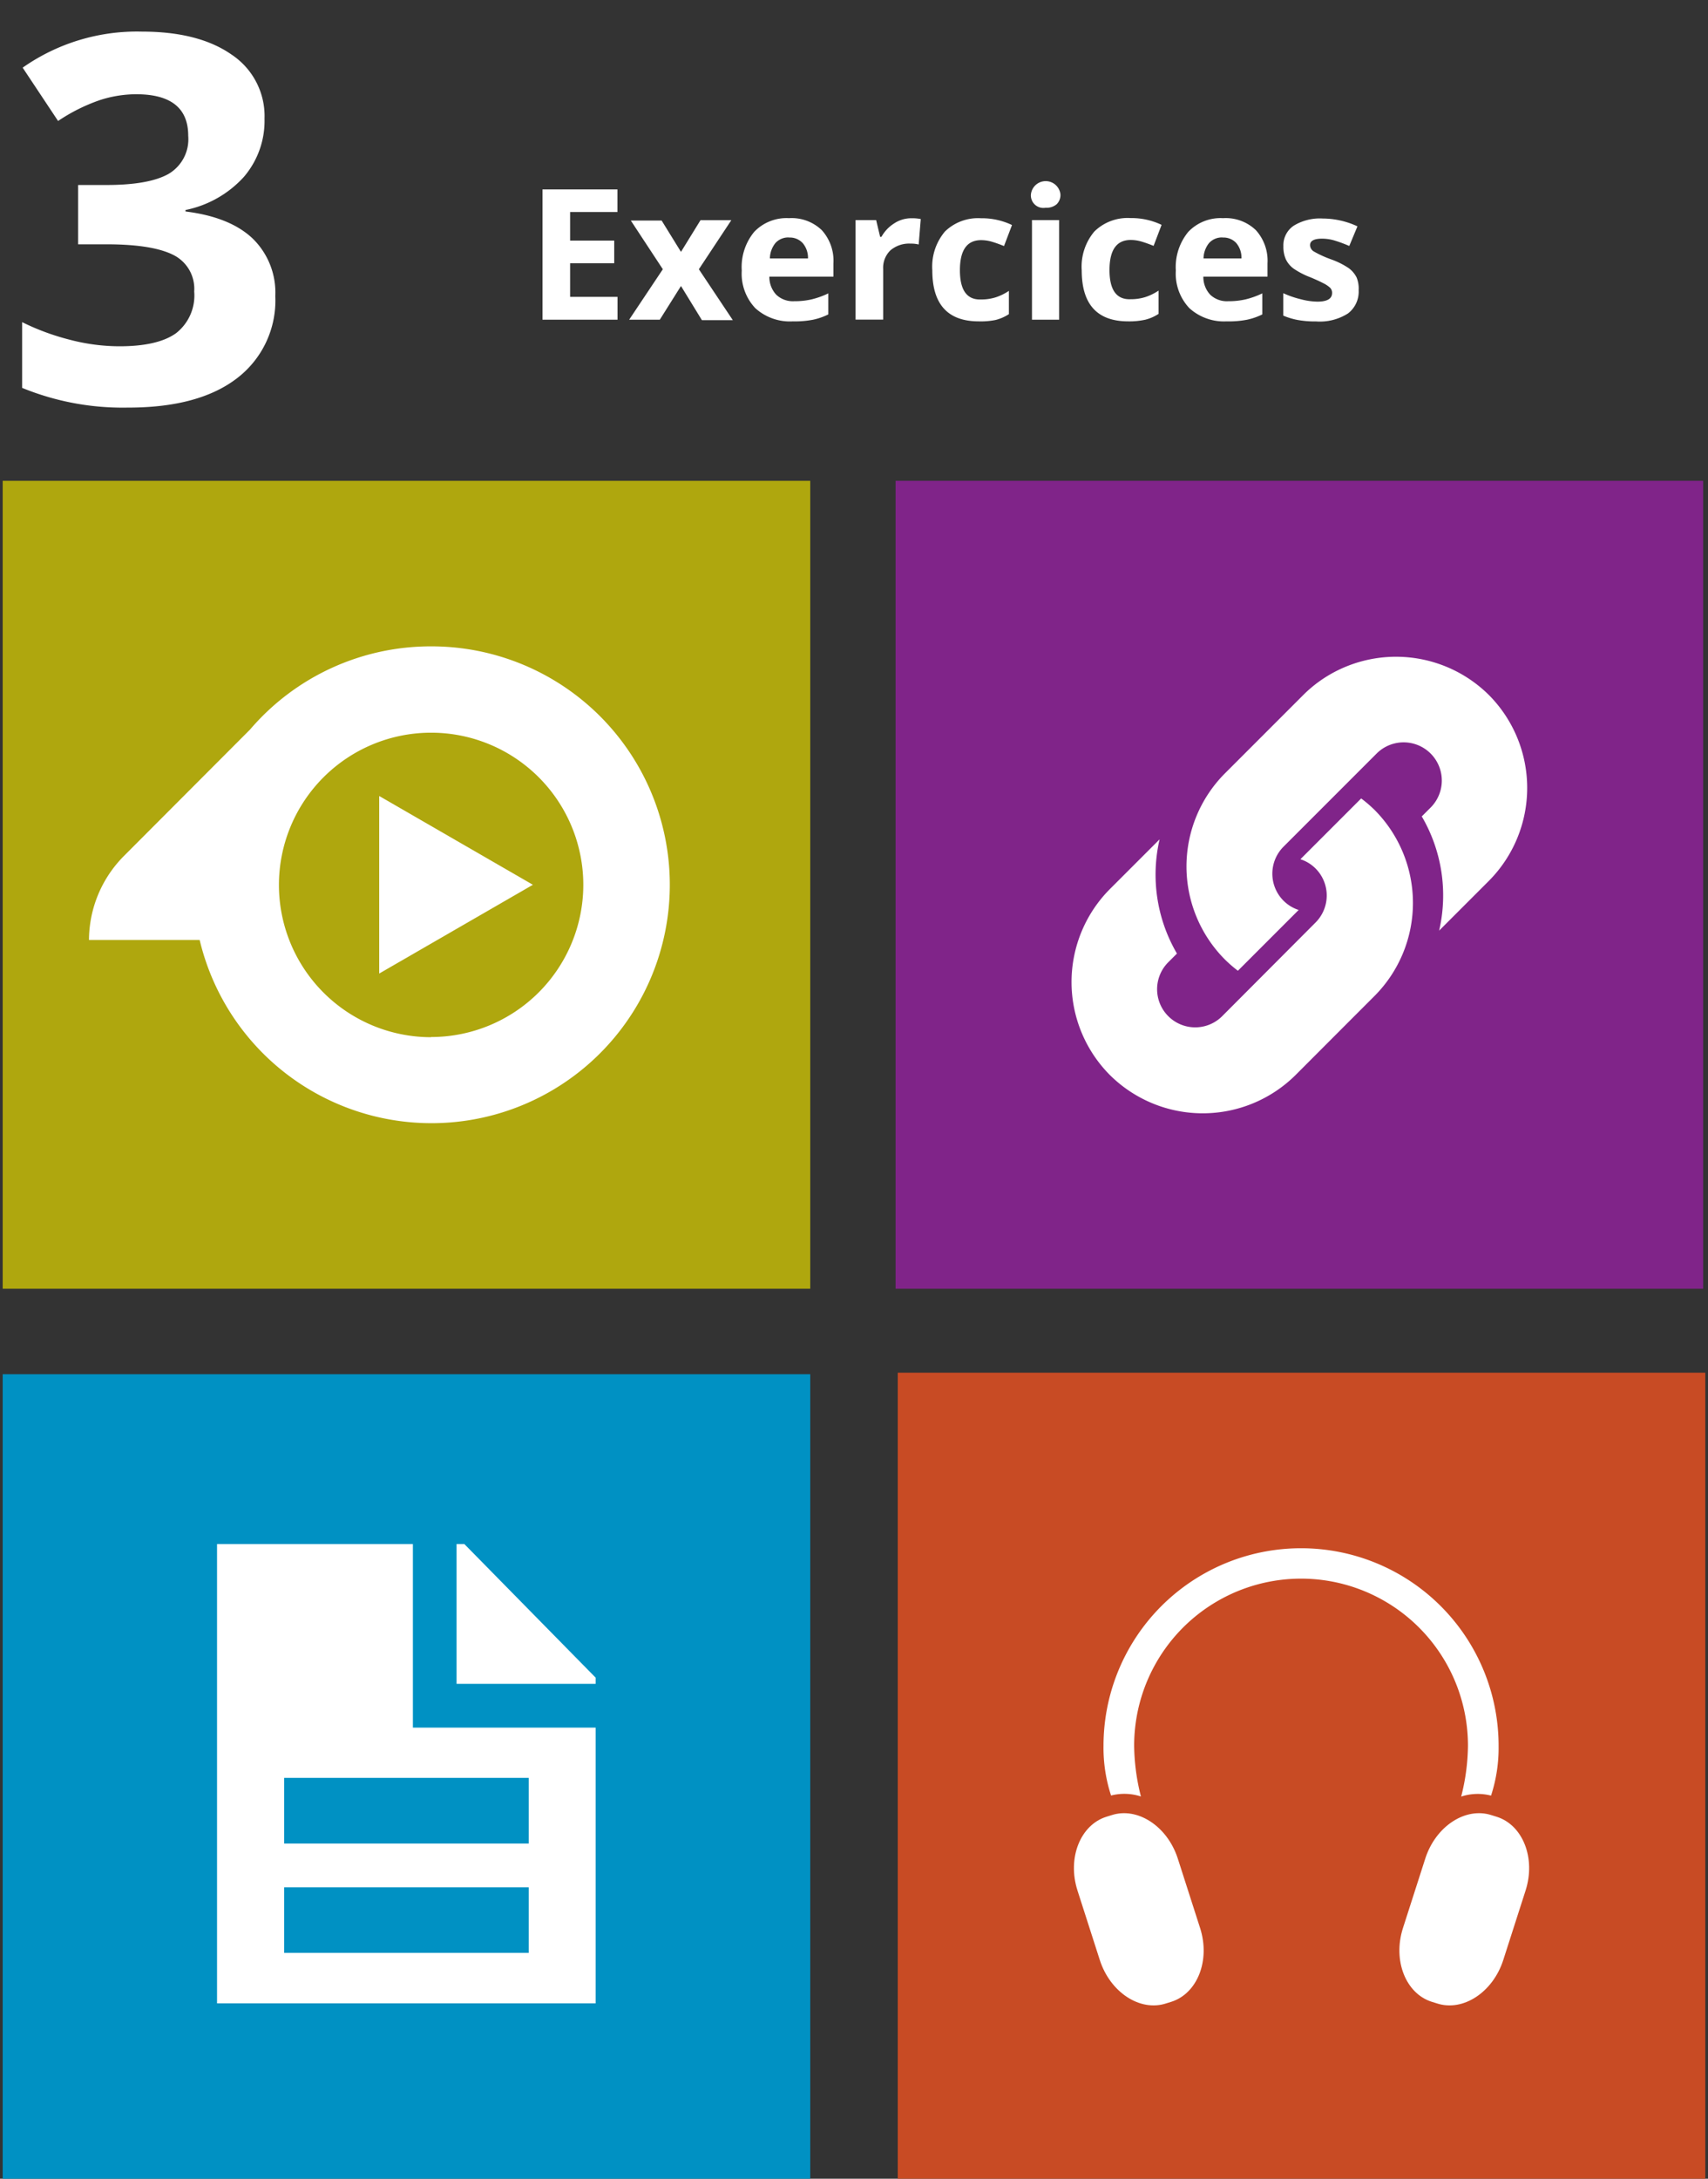 <svg id="Calque_3" data-name="Calque 3" xmlns="http://www.w3.org/2000/svg" viewBox="0 0 196.74 250.85"><rect x="0" y="0" width="196.74" height="250.85" fill="#333333" stroke="none"/><defs><style>.cls-1{fill:#0091c3;}.cls-2{fill:#c84b24;}.cls-3{fill:#802489;}.cls-4{fill:#afa70e;}.cls-5{fill:#fff;}</style></defs><title>page3_icon3</title><rect class="cls-1" x="0.31" y="158.22" width="93.02" height="93.02"/><rect class="cls-2" x="103.41" y="158.05" width="93.02" height="93.02"/><rect class="cls-3" x="103.16" y="55.36" width="93.02" height="93.02"/><rect class="cls-4" x="0.31" y="55.36" width="93.02" height="93.02"/><path class="cls-5" d="M49.66,74.42A27.38,27.38,0,0,0,28.8,84L14.3,98.53a13.79,13.79,0,0,0-4.05,9.7H23A27.45,27.45,0,1,0,49.66,74.42Zm0,45a17.53,17.53,0,1,1,17.53-17.53A17.54,17.54,0,0,1,49.66,119.4Z"/><polygon class="cls-5" points="43.68 101.87 43.68 91.65 52.53 96.76 61.38 101.87 52.53 106.98 43.68 112.09 43.68 101.87"/><polygon class="cls-5" points="68.61 193.16 53.49 177.78 52.59 177.78 52.59 193.87 68.61 193.87 68.61 193.16"/><path class="cls-5" d="M47.56,198.91V177.78H25v52.88H68.61V198.91H47.56ZM60.9,224.85H32.73v-7.55H60.9v7.55Zm0-12.59H32.73V204.7H60.9v7.55Z"/><path class="cls-5" d="M152.42,78.14h0a15,15,0,0,0-2.3,1.88h0l-5.73,5.73-3.31,3.31a15.18,15.18,0,0,0,0,21.4h0a15.08,15.08,0,0,0,1.51,1.31l7-7a4.34,4.34,0,0,1-1.75-1.07,4.4,4.4,0,0,1,0-6.21l10.75-10.75A4.39,4.39,0,0,1,164.77,93l-1,1a18,18,0,0,1,2,13.15l5.73-5.73a15.18,15.18,0,0,0,0-21.4h0A15.19,15.19,0,0,0,152.42,78.14Z"/><path class="cls-5" d="M156.79,91.93l-7,7a4.34,4.34,0,0,1,1.75,1.07,4.4,4.4,0,0,1,0,6.21L140.78,117a4.39,4.39,0,0,1-6.21-6.21l1-1a18,18,0,0,1-2-13.15l-5.73,5.73a15.18,15.18,0,0,0,0,21.4h0a15.18,15.18,0,0,0,21.4,0l0,0L155,118l3.34-3.34a15.18,15.18,0,0,0,0-21.4h0A15.07,15.07,0,0,0,156.79,91.93Z"/><path class="cls-5" d="M135.67,214c-1.19-3.72-4.64-6-7.66-5l-0.58.18c-3,.95-4.51,4.76-3.32,8.48l2.57,8c1.19,3.72,4.64,6,7.66,5l0.58-.18c3-.95,4.51-4.76,3.32-8.48Z"/><path class="cls-5" d="M169.09,201a24.49,24.49,0,0,1-.78,5.85,6.17,6.17,0,0,1,3.44-.11,17.7,17.7,0,0,0,.87-5.73,22.75,22.75,0,0,0-22.75-22.75h0A22.75,22.75,0,0,0,127.11,201a17.7,17.7,0,0,0,.87,5.73,6.17,6.17,0,0,1,3.44.11,24.49,24.49,0,0,1-.78-5.85,19.23,19.23,0,0,1,19.23-19.23h0A19.23,19.23,0,0,1,169.09,201Z"/><path class="cls-5" d="M164.17,214c1.19-3.72,4.64-6,7.66-5l0.58,0.18c3,0.95,4.51,4.76,3.32,8.48l-2.57,8c-1.19,3.72-4.64,6-7.66,5l-0.58-.18c-3-.95-4.51-4.76-3.32-8.48Z"/><path class="cls-5" d="M71.12,36.81H62.49v-15h8.63v2.6H65.67v3.29h5.08v2.61H65.67v3.87h5.46v2.63Z"/><path class="cls-5" d="M76.35,31l-3.69-5.61h3.55L78.44,29l2.25-3.65h3.55L80.5,31l3.91,5.86H80.85l-2.41-3.93L76,36.81H72.47Z"/><path class="cls-5" d="M91.33,37A5.92,5.92,0,0,1,87,35.48a5.79,5.79,0,0,1-1.56-4.33,6.37,6.37,0,0,1,1.44-4.46,5.13,5.13,0,0,1,4-1.57,5,5,0,0,1,3.78,1.38A5.24,5.24,0,0,1,96,30.33v1.52H88.62a3,3,0,0,0,.79,2.08,2.78,2.78,0,0,0,2.07.75,8.6,8.6,0,0,0,2-.21,9.76,9.76,0,0,0,1.93-.69V36.2a7.3,7.3,0,0,1-1.75.61A11,11,0,0,1,91.33,37Zm-0.44-9.66a2,2,0,0,0-1.56.63,2.91,2.91,0,0,0-.65,1.79h4.39A2.6,2.6,0,0,0,92.47,28,2,2,0,0,0,90.89,27.35Z"/><path class="cls-5" d="M105,25.13a5.05,5.05,0,0,1,1.06.09l-0.24,2.93a3.58,3.58,0,0,0-.92-0.1,3.32,3.32,0,0,0-2.33.77,2.78,2.78,0,0,0-.84,2.15v5.83H98.55V25.34h2.37l0.46,1.93h0.15A4.3,4.3,0,0,1,103,25.72,3.55,3.55,0,0,1,105,25.13Z"/><path class="cls-5" d="M112.74,37q-5.35,0-5.35-5.88a6.27,6.27,0,0,1,1.46-4.47A5.46,5.46,0,0,1,113,25.13a8,8,0,0,1,3.57.78l-0.92,2.42q-0.74-.3-1.37-0.49a4.41,4.41,0,0,0-1.27-.19q-2.44,0-2.44,3.46T113,34.48a5.58,5.58,0,0,0,1.67-.24,6.05,6.05,0,0,0,1.54-.75v2.68a5,5,0,0,1-1.53.67A8.62,8.62,0,0,1,112.74,37Z"/><path class="cls-5" d="M118.75,22.38a1.71,1.71,0,0,1,3.4,0,1.49,1.49,0,0,1-.43,1.13,1.79,1.79,0,0,1-1.28.41A1.44,1.44,0,0,1,118.75,22.38ZM122,36.81h-3.13V25.34H122V36.81Z"/><path class="cls-5" d="M129.95,37q-5.35,0-5.35-5.88a6.27,6.27,0,0,1,1.46-4.47,5.46,5.46,0,0,1,4.17-1.54,8,8,0,0,1,3.57.78l-0.92,2.42q-0.74-.3-1.37-0.49a4.41,4.41,0,0,0-1.27-.19q-2.44,0-2.44,3.46t2.44,3.36a5.58,5.58,0,0,0,1.67-.24,6.05,6.05,0,0,0,1.54-.75v2.68a5,5,0,0,1-1.53.67A8.62,8.62,0,0,1,129.95,37Z"/><path class="cls-5" d="M141.28,37A5.92,5.92,0,0,1,137,35.48a5.79,5.79,0,0,1-1.56-4.33,6.37,6.37,0,0,1,1.44-4.46,5.13,5.13,0,0,1,4-1.57,5,5,0,0,1,3.78,1.38A5.24,5.24,0,0,1,146,30.33v1.52h-7.39a3,3,0,0,0,.79,2.08,2.78,2.78,0,0,0,2.07.75,8.6,8.6,0,0,0,2-.21,9.76,9.76,0,0,0,1.93-.69V36.2a7.3,7.3,0,0,1-1.75.61A11,11,0,0,1,141.28,37Zm-0.44-9.66a2,2,0,0,0-1.56.63,2.91,2.91,0,0,0-.65,1.79H143a2.6,2.6,0,0,0-.61-1.79A2,2,0,0,0,140.84,27.35Z"/><path class="cls-5" d="M156.5,33.4a3.16,3.16,0,0,1-1.23,2.69,6.05,6.05,0,0,1-3.67.92,11.54,11.54,0,0,1-2.13-.17,8.08,8.08,0,0,1-1.65-.5V33.76a10.89,10.89,0,0,0,2,.69,8,8,0,0,0,1.92.28q1.7,0,1.7-1a0.82,0.82,0,0,0-.23-0.6,3.27,3.27,0,0,0-.78-0.52q-0.55-.29-1.48-0.68a9.23,9.23,0,0,1-1.94-1,2.87,2.87,0,0,1-.9-1.08,3.57,3.57,0,0,1-.28-1.5A2.72,2.72,0,0,1,149,26a5.77,5.77,0,0,1,3.36-.84,9.55,9.55,0,0,1,4,.9l-0.94,2.26q-0.86-.37-1.61-0.6a5.06,5.06,0,0,0-1.53-.24q-1.38,0-1.38.75a0.88,0.88,0,0,0,.45.73,12.2,12.2,0,0,0,2,.91,9.07,9.07,0,0,1,2,1,3,3,0,0,1,.92,1.09A3.36,3.36,0,0,1,156.5,33.4Z"/><path class="cls-5" d="M30.47,13.67a9.91,9.91,0,0,1-2.39,6.71,12.4,12.4,0,0,1-6.71,3.8v0.17q5.1,0.63,7.72,3.1a8.68,8.68,0,0,1,2.62,6.64,11.25,11.25,0,0,1-4.41,9.46q-4.41,3.39-12.59,3.38A30.58,30.58,0,0,1,2.55,44.66V37.09a27.45,27.45,0,0,0,5.39,2,22.66,22.66,0,0,0,5.82.78q4.41,0,6.51-1.5a5.5,5.5,0,0,0,2.1-4.81A4.35,4.35,0,0,0,20,29.37q-2.42-1.24-7.72-1.24H9V21.3h3.26q4.9,0,7.16-1.28a4.63,4.63,0,0,0,2.26-4.39q0-4.78-6-4.78a13.71,13.71,0,0,0-4.22.69,20.63,20.63,0,0,0-4.77,2.39L2.61,7.79A22.89,22.89,0,0,1,16.35,3.64q6.54,0,10.33,2.65A8.5,8.5,0,0,1,30.47,13.67Z"/></svg>